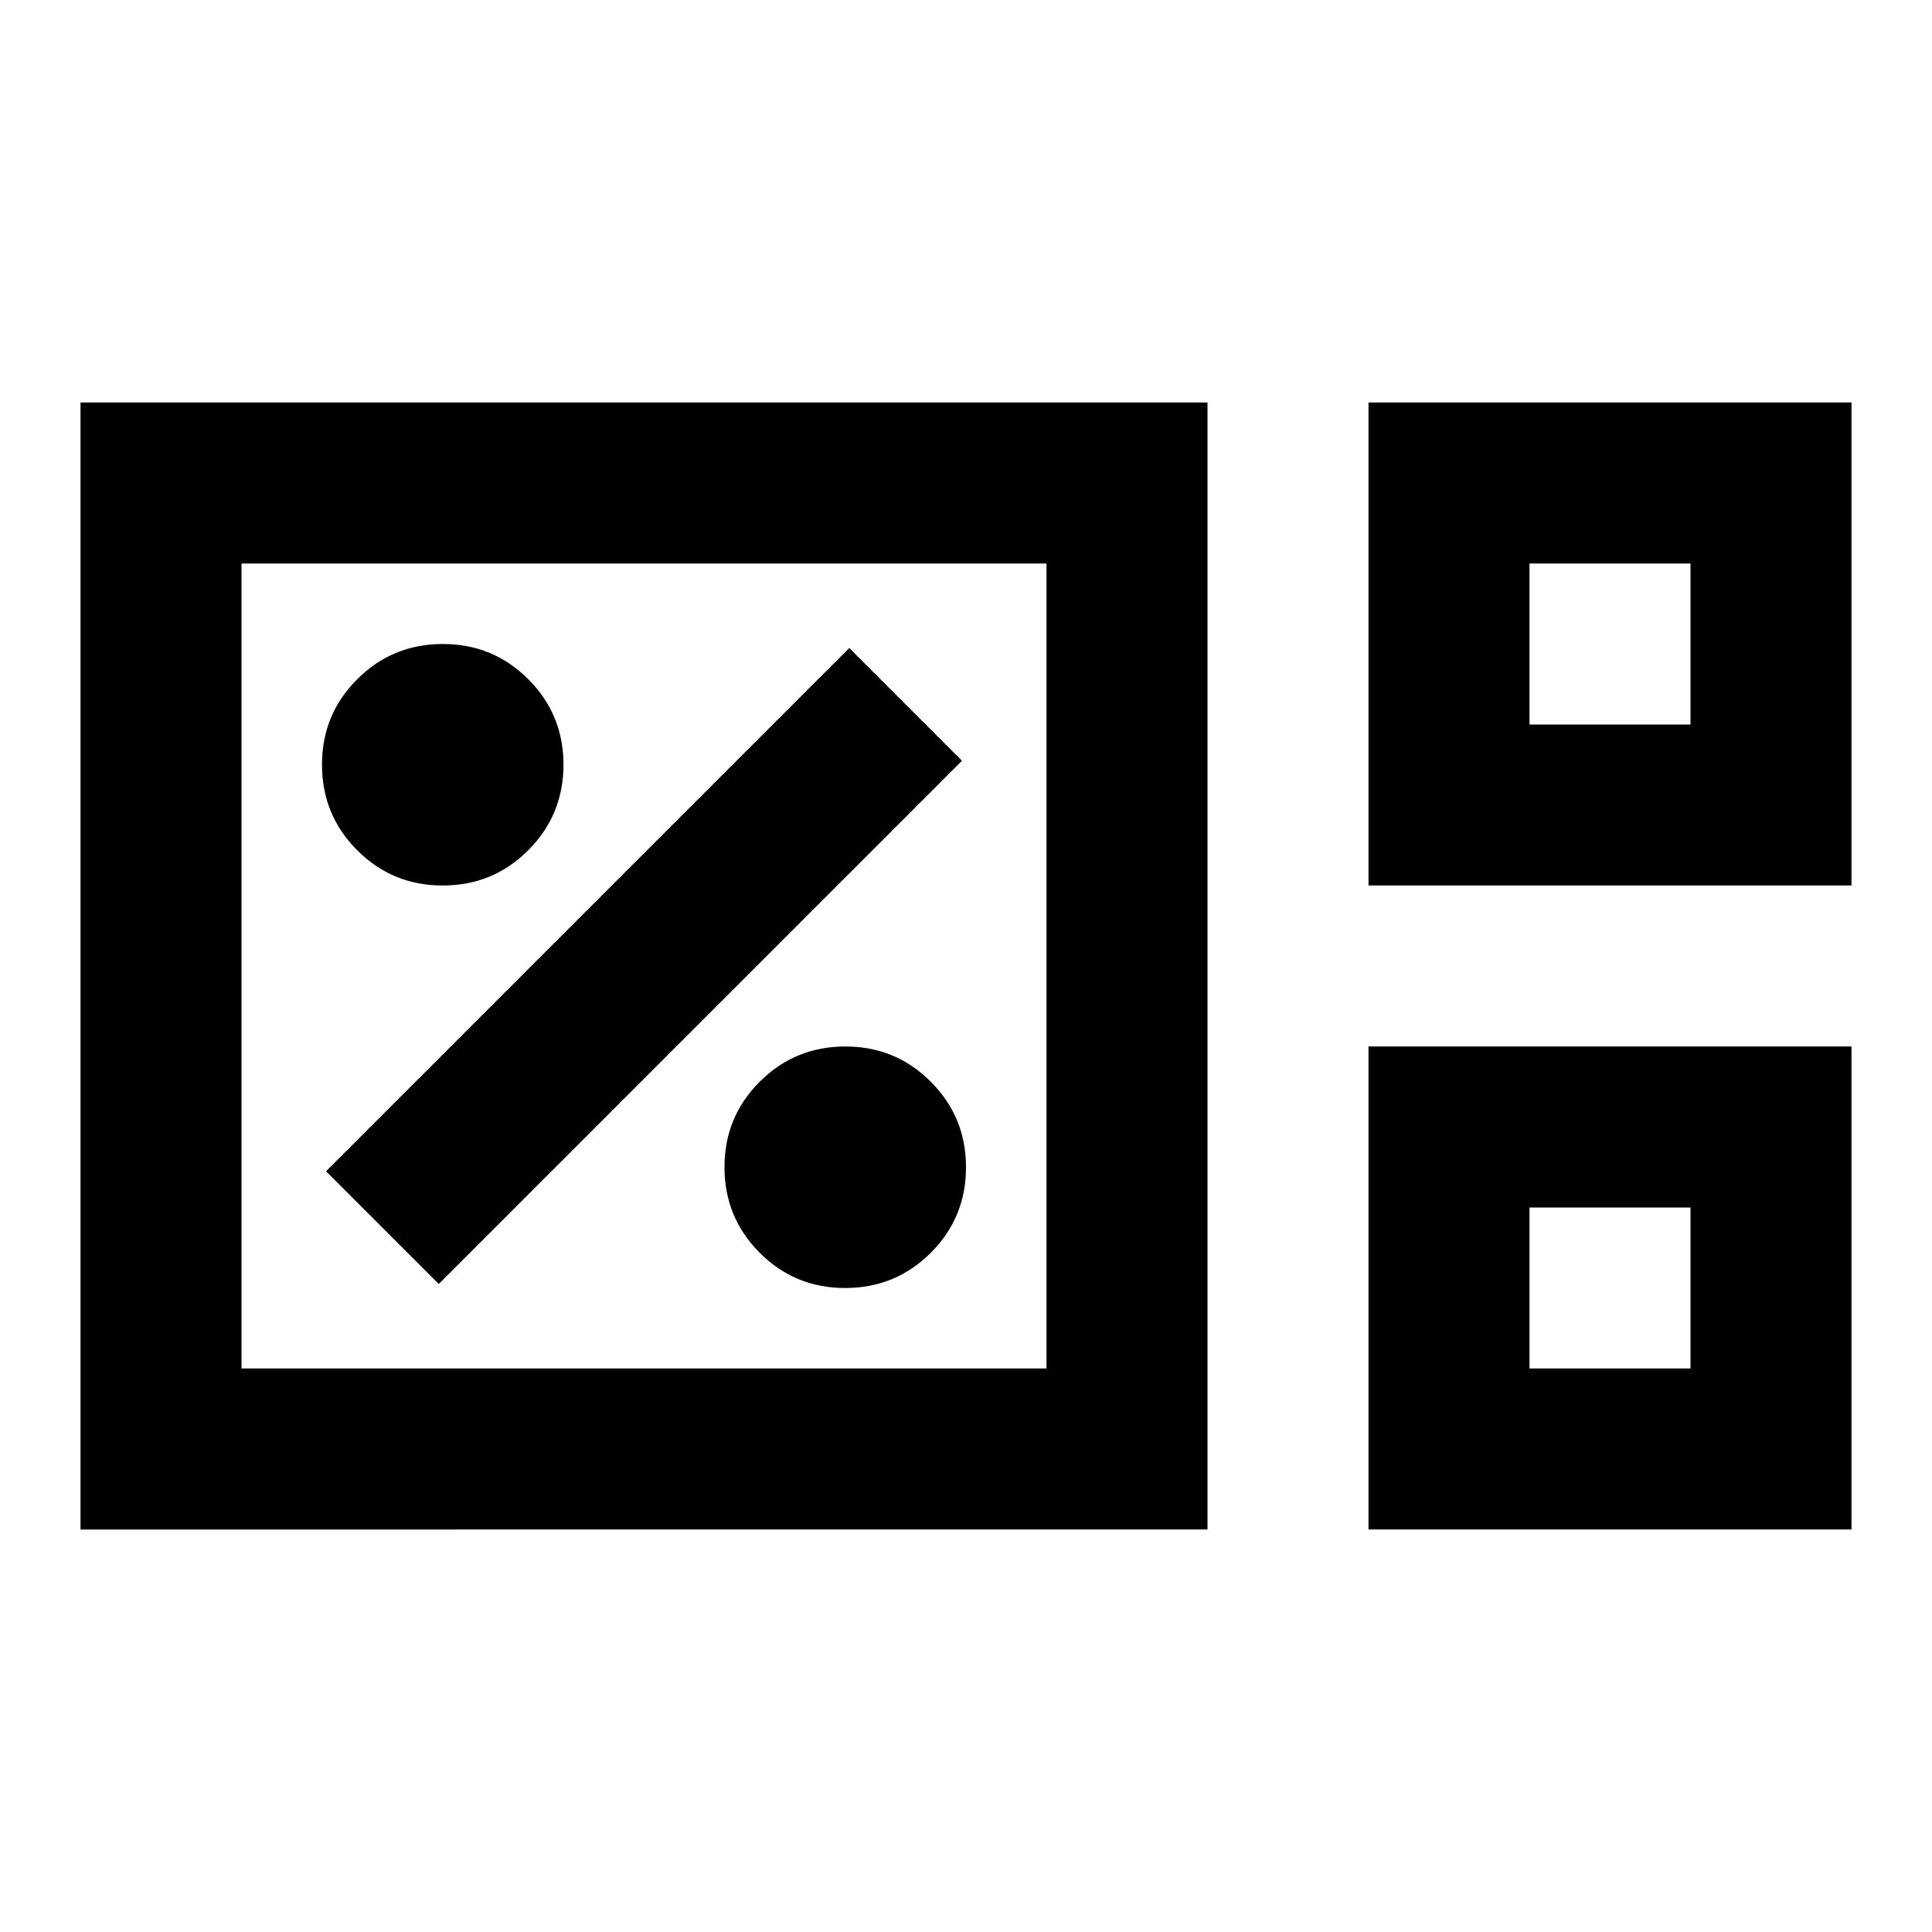 <svg xmlns="http://www.w3.org/2000/svg" width="24" height="24" viewBox="0 0 24 24"><path d="M1 19V5h14v14H1Zm16-8V5h6v6h-6Zm2-2h2V7h-2v2ZM3 17h10V7H3v10Zm14 2v-6h6v6h-6Zm2-2h2v-2h-2v2ZM3 17V7v10Zm16-8V7v2Zm0 8v-2v2Zm-8.5-1q.625 0 1.063-.438T12 14.5q0-.625-.438-1.063T10.5 13q-.625 0-1.063.438T9 14.5q0 .625.438 1.063T10.5 16Zm-5.05-.05l6.5-6.5l-1.4-1.4l-6.5 6.5l1.4 1.4ZM5.5 11q.625 0 1.062-.438T7 9.5q0-.625-.438-1.063T5.5 8q-.625 0-1.063.438T4 9.5q0 .625.438 1.063T5.5 11Z"/></svg>